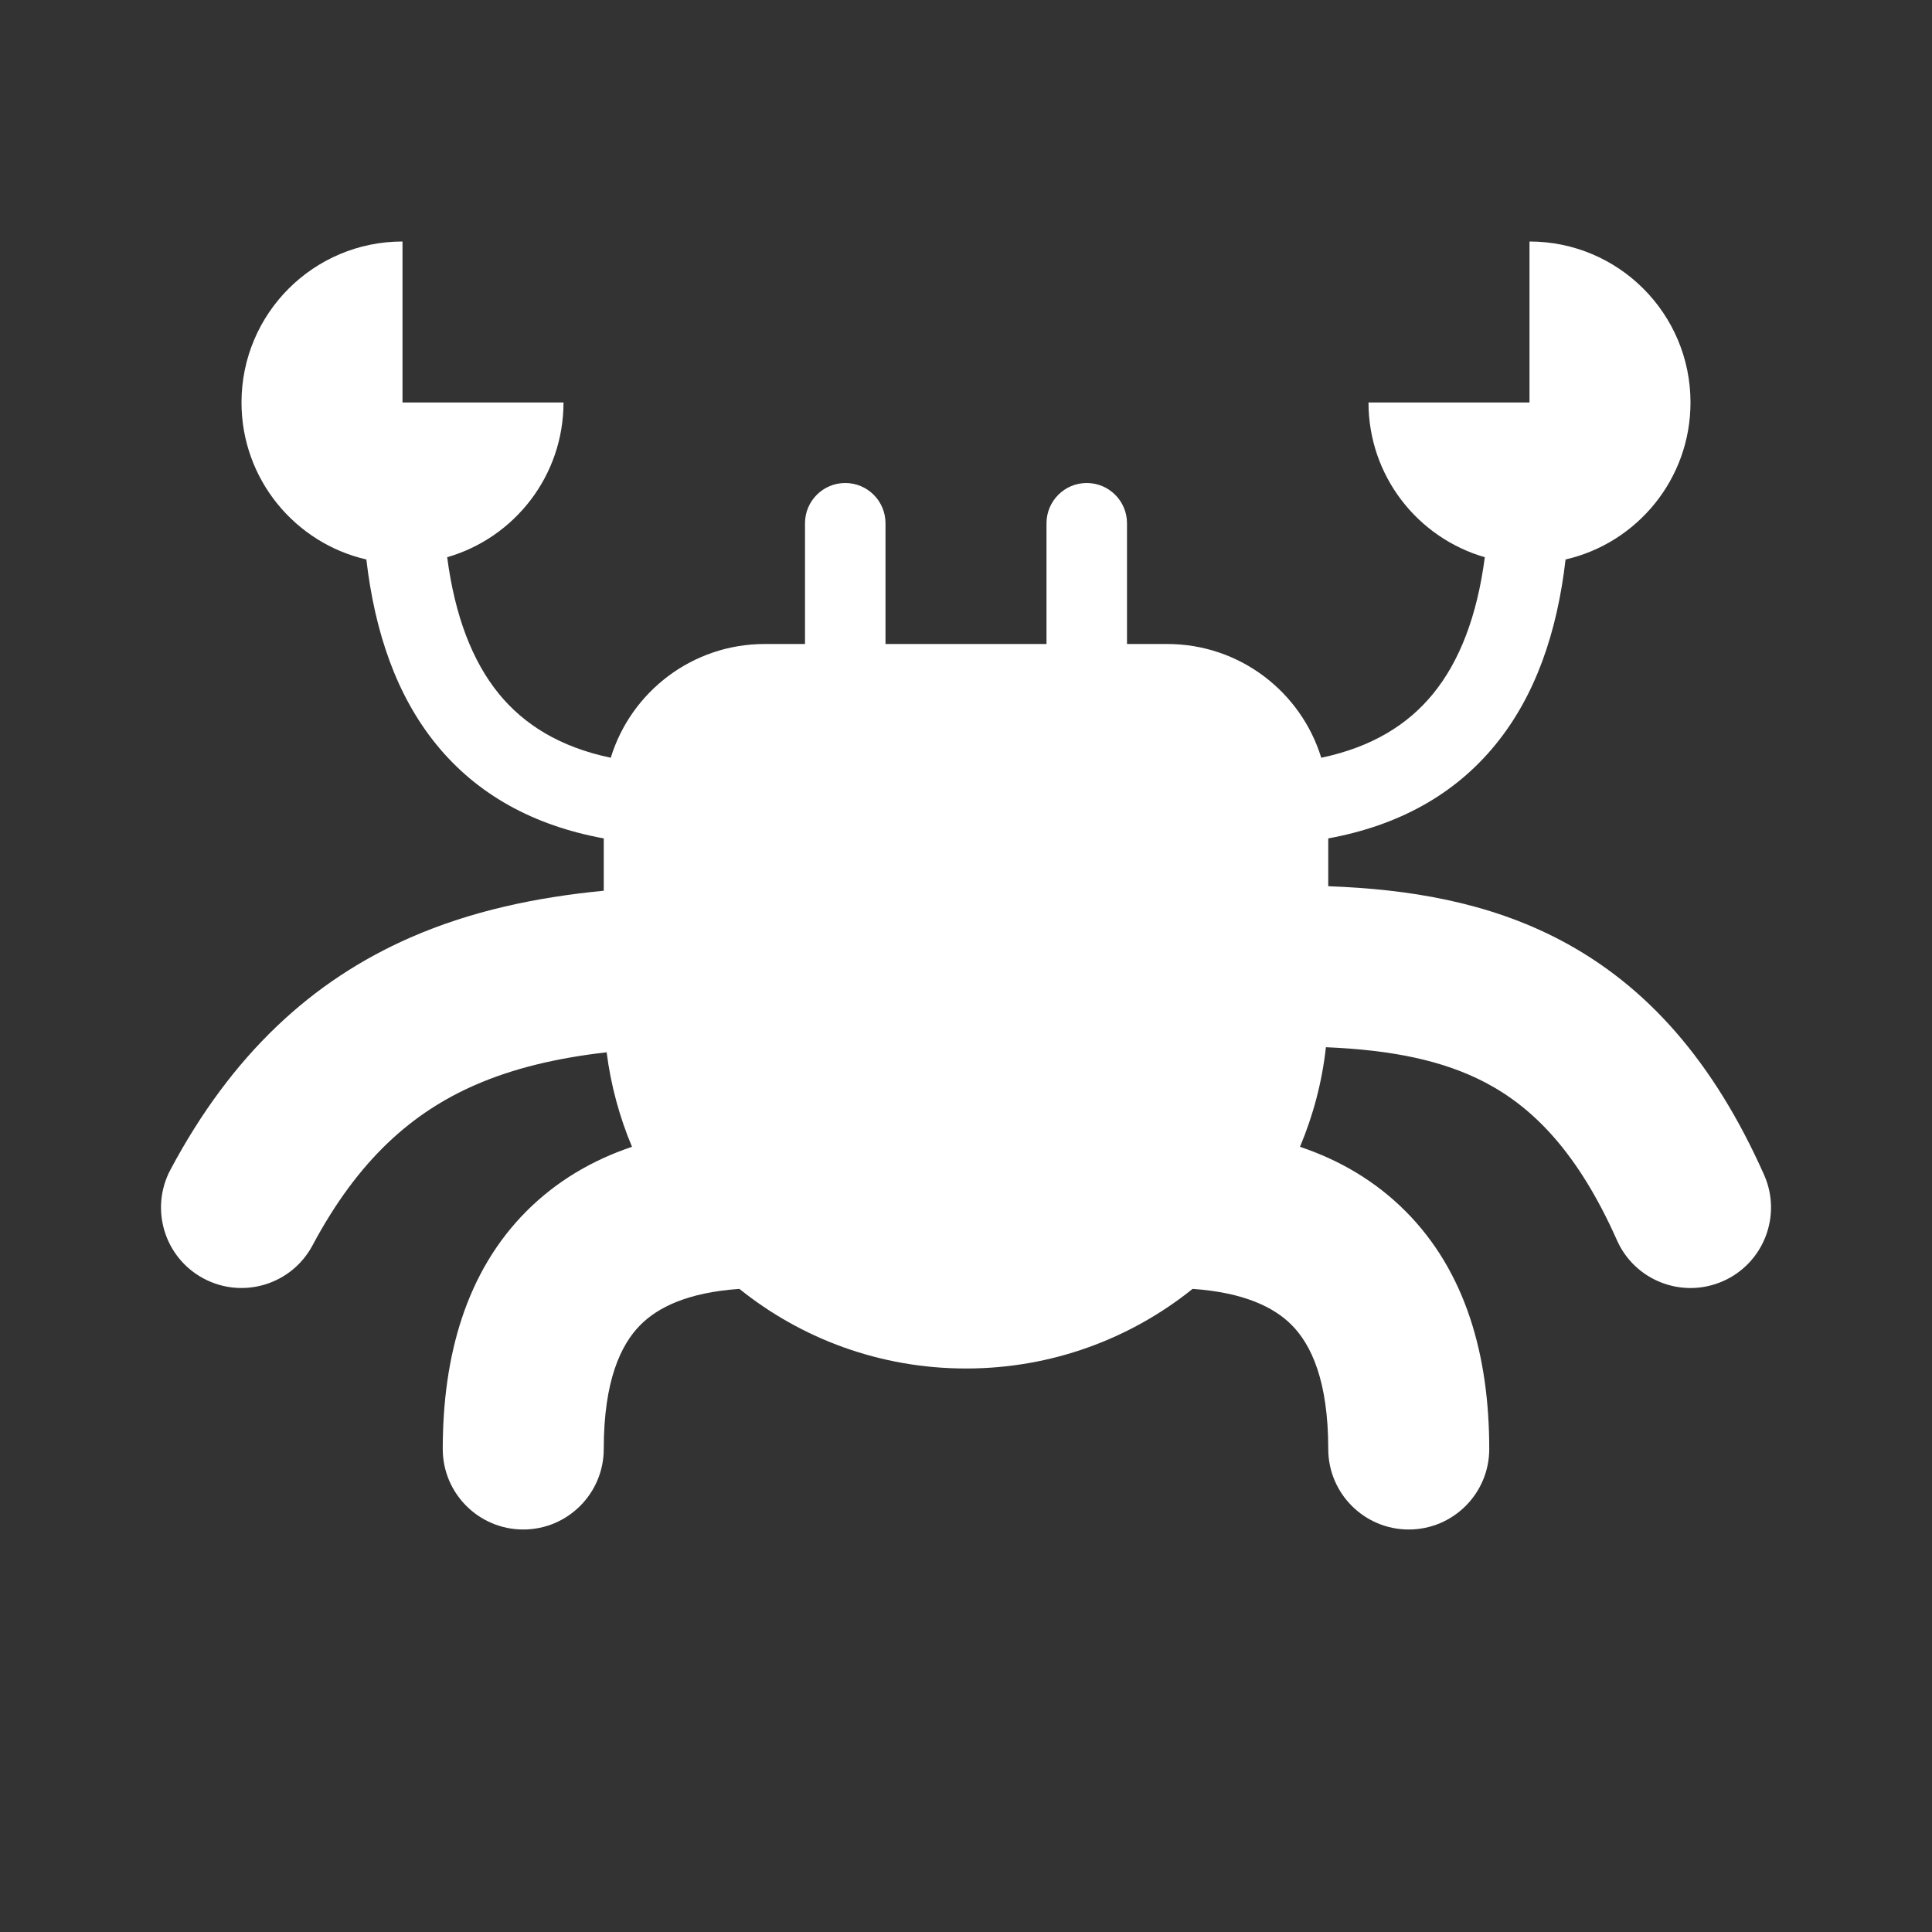 <svg width="24" height="24" viewBox="0 0 24 24" fill="none" xmlns="http://www.w3.org/2000/svg">
<rect x="0" y="0" width="24" height="24" fill="#333333" stroke="none"/>
<path d="M5 3V5H7C7 5.912 6.39 6.681 5.555 6.922C5.651 7.654 5.869 8.217 6.199 8.621C6.51 9 6.953 9.28 7.587 9.413C7.838 8.595 8.599 8 9.5 8H10V6.5C10 6.224 10.224 6 10.5 6C10.776 6 11 6.224 11 6.5V8H13V6.5C13 6.224 13.224 6 13.5 6C13.776 6 14 6.224 14 6.5V8H14.5C15.4 8 16.162 8.595 16.413 9.413C17.046 9.28 17.49 9 17.8 8.621C18.131 8.217 18.349 7.654 18.445 6.922C17.61 6.681 17 5.912 17 5H19V3C20.105 3 21 3.895 21 5C21 5.95 20.337 6.746 19.448 6.95C19.344 7.854 19.074 8.644 18.574 9.254C18.07 9.87 17.374 10.255 16.5 10.415V11.009C17.499 11.045 18.484 11.206 19.381 11.677C20.457 12.242 21.288 13.187 21.914 14.594C22.138 15.098 21.911 15.69 21.406 15.914C20.901 16.138 20.31 15.911 20.086 15.406C19.6 14.313 19.043 13.758 18.452 13.448C17.928 13.173 17.291 13.043 16.471 13.009C16.423 13.443 16.312 13.858 16.149 14.246C16.642 14.412 17.085 14.671 17.457 15.043C18.211 15.797 18.5 16.846 18.5 18C18.5 18.552 18.052 19 17.5 19C16.948 19 16.5 18.552 16.5 18C16.5 17.154 16.289 16.703 16.043 16.457C15.829 16.243 15.461 16.056 14.815 16.011C14.044 16.63 13.066 17 12 17C10.934 17 9.955 16.63 9.185 16.011C8.538 16.056 8.171 16.243 7.957 16.457C7.711 16.703 7.5 17.154 7.5 18C7.5 18.552 7.052 19 6.5 19C5.948 19 5.5 18.552 5.5 18C5.5 16.846 5.789 15.797 6.543 15.043C6.915 14.671 7.358 14.412 7.851 14.246C7.696 13.877 7.588 13.483 7.536 13.072C6.913 13.143 6.374 13.272 5.901 13.479C5.128 13.817 4.454 14.398 3.882 15.471C3.622 15.958 3.017 16.142 2.529 15.882C2.042 15.622 1.858 15.017 2.118 14.529C2.879 13.102 3.872 12.183 5.099 11.646C5.851 11.317 6.659 11.146 7.5 11.065V10.415C6.626 10.255 5.929 9.87 5.425 9.254C4.926 8.644 4.656 7.854 4.551 6.95C3.663 6.746 3 5.95 3 5C3 3.895 3.895 3 5 3Z" fill="white"/>
</svg>
